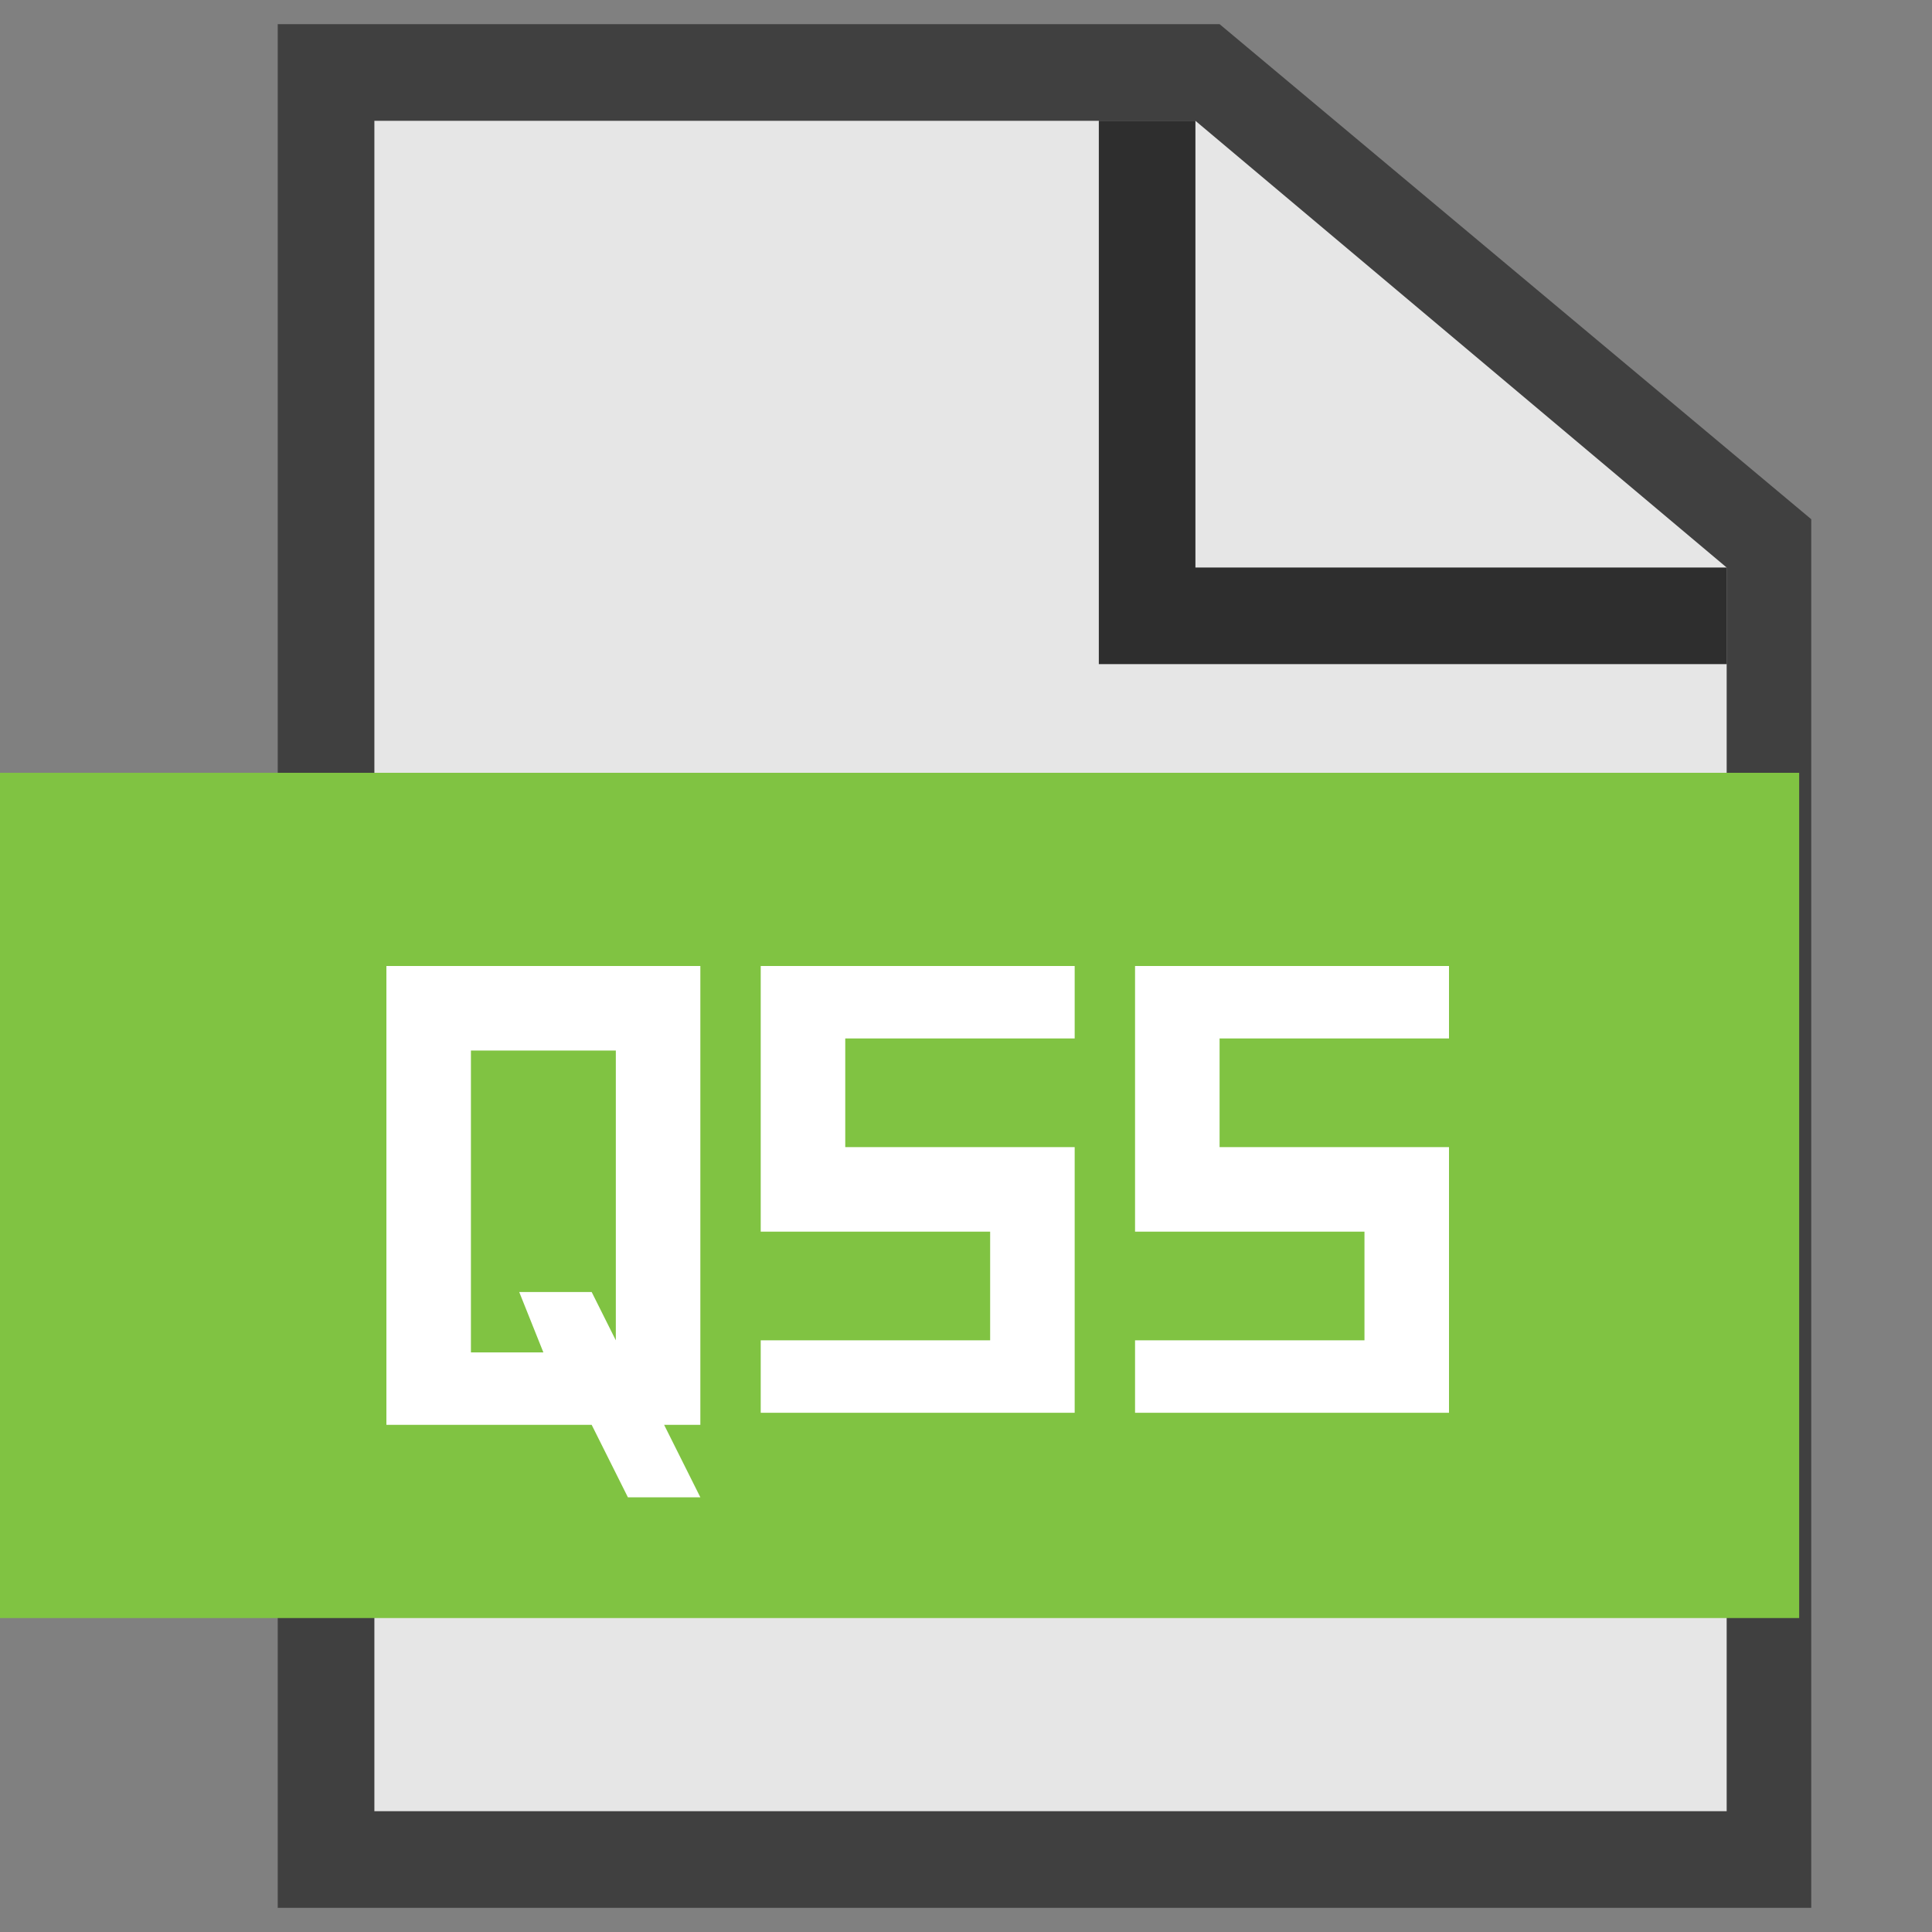 <?xml version="1.0" encoding="utf-8"?>
<!-- Generator: Adobe Illustrator 18.0.0, SVG Export Plug-In . SVG Version: 6.00 Build 0)  -->
<!DOCTYPE svg PUBLIC "-//W3C//DTD SVG 1.1//EN" "http://www.w3.org/Graphics/SVG/1.1/DTD/svg11.dtd">
<svg version="1.1" id="Layer_1" xmlns="http://www.w3.org/2000/svg" xmlns:xlink="http://www.w3.org/1999/xlink" x="0px" y="0px"
	 viewBox="0 0 16 16" enable-background="new 0 0 16 16" xml:space="preserve">
<rect x="0" y="0" width="16" height="16" fill="#808080" stroke="none"/>
<polygon opacity="0.8" fill="#FFFFFF" enable-background="new    " points="14.3,15 3.1,15 3.1,1 9.9,1 14.3,4.7 "/>
<path opacity="0.5" enable-background="new    " d="M10.1,0.2H2.3v15.6H15V4.3L10.1,0.2z M10.2,1.3l3.6,3 M14.3,4.7V15
	c0,0-11.2,0-11.2,0V1l6.8,0"/>
<polygon opacity="0.8" points="9.9,4.7 9.9,1 9.1,1 9.1,5.5 9.6,5.5 9.6,5.5 14.3,5.5 14.3,4.7 "/>
<g>
	<path fill="#FFFFFF" d="M2.6,12.4h-1v-5h3.5v2.9H2.6V12.4z M2.6,8.3v1.2h1.6V8.3H2.6z"/>
	<path fill="#FFFFFF" d="M6.7,12.4h-1v-5h1v2.1h1.6V7.4h0.9v5H8.3v-2.1H6.7V12.4z"/>
	<path fill="#FFFFFF" d="M10.8,12.4h-1v-5h3.4v2.9h-2.5L10.8,12.4L10.8,12.4z M10.8,8.3v1.2h1.6V8.3H10.8z"/>
</g>
<rect y="6.4" fill="#80C342" width="14.9" height="7"/>
<g>
	<path fill="#FFFFFF" d="M4.9,11.8H3.2V8h2.6v3.8H5.5l0.3,0.6H5.2L4.9,11.8z M5.1,11.1V8.7H3.9v2.5h0.6l-0.2-0.5h0.6L5.1,11.1z"/>
	<path fill="#FFFFFF" d="M6.3,10.2V8h2.6v0.6H7v0.9h1.9v2.2H6.3v-0.6h1.9v-0.9H6.3z"/>
	<path fill="#FFFFFF" d="M9.4,10.2V8H12v0.6h-1.9v0.9H12v2.2H9.4v-0.6h1.9v-0.9H9.4z"/>
</g>
</svg>
